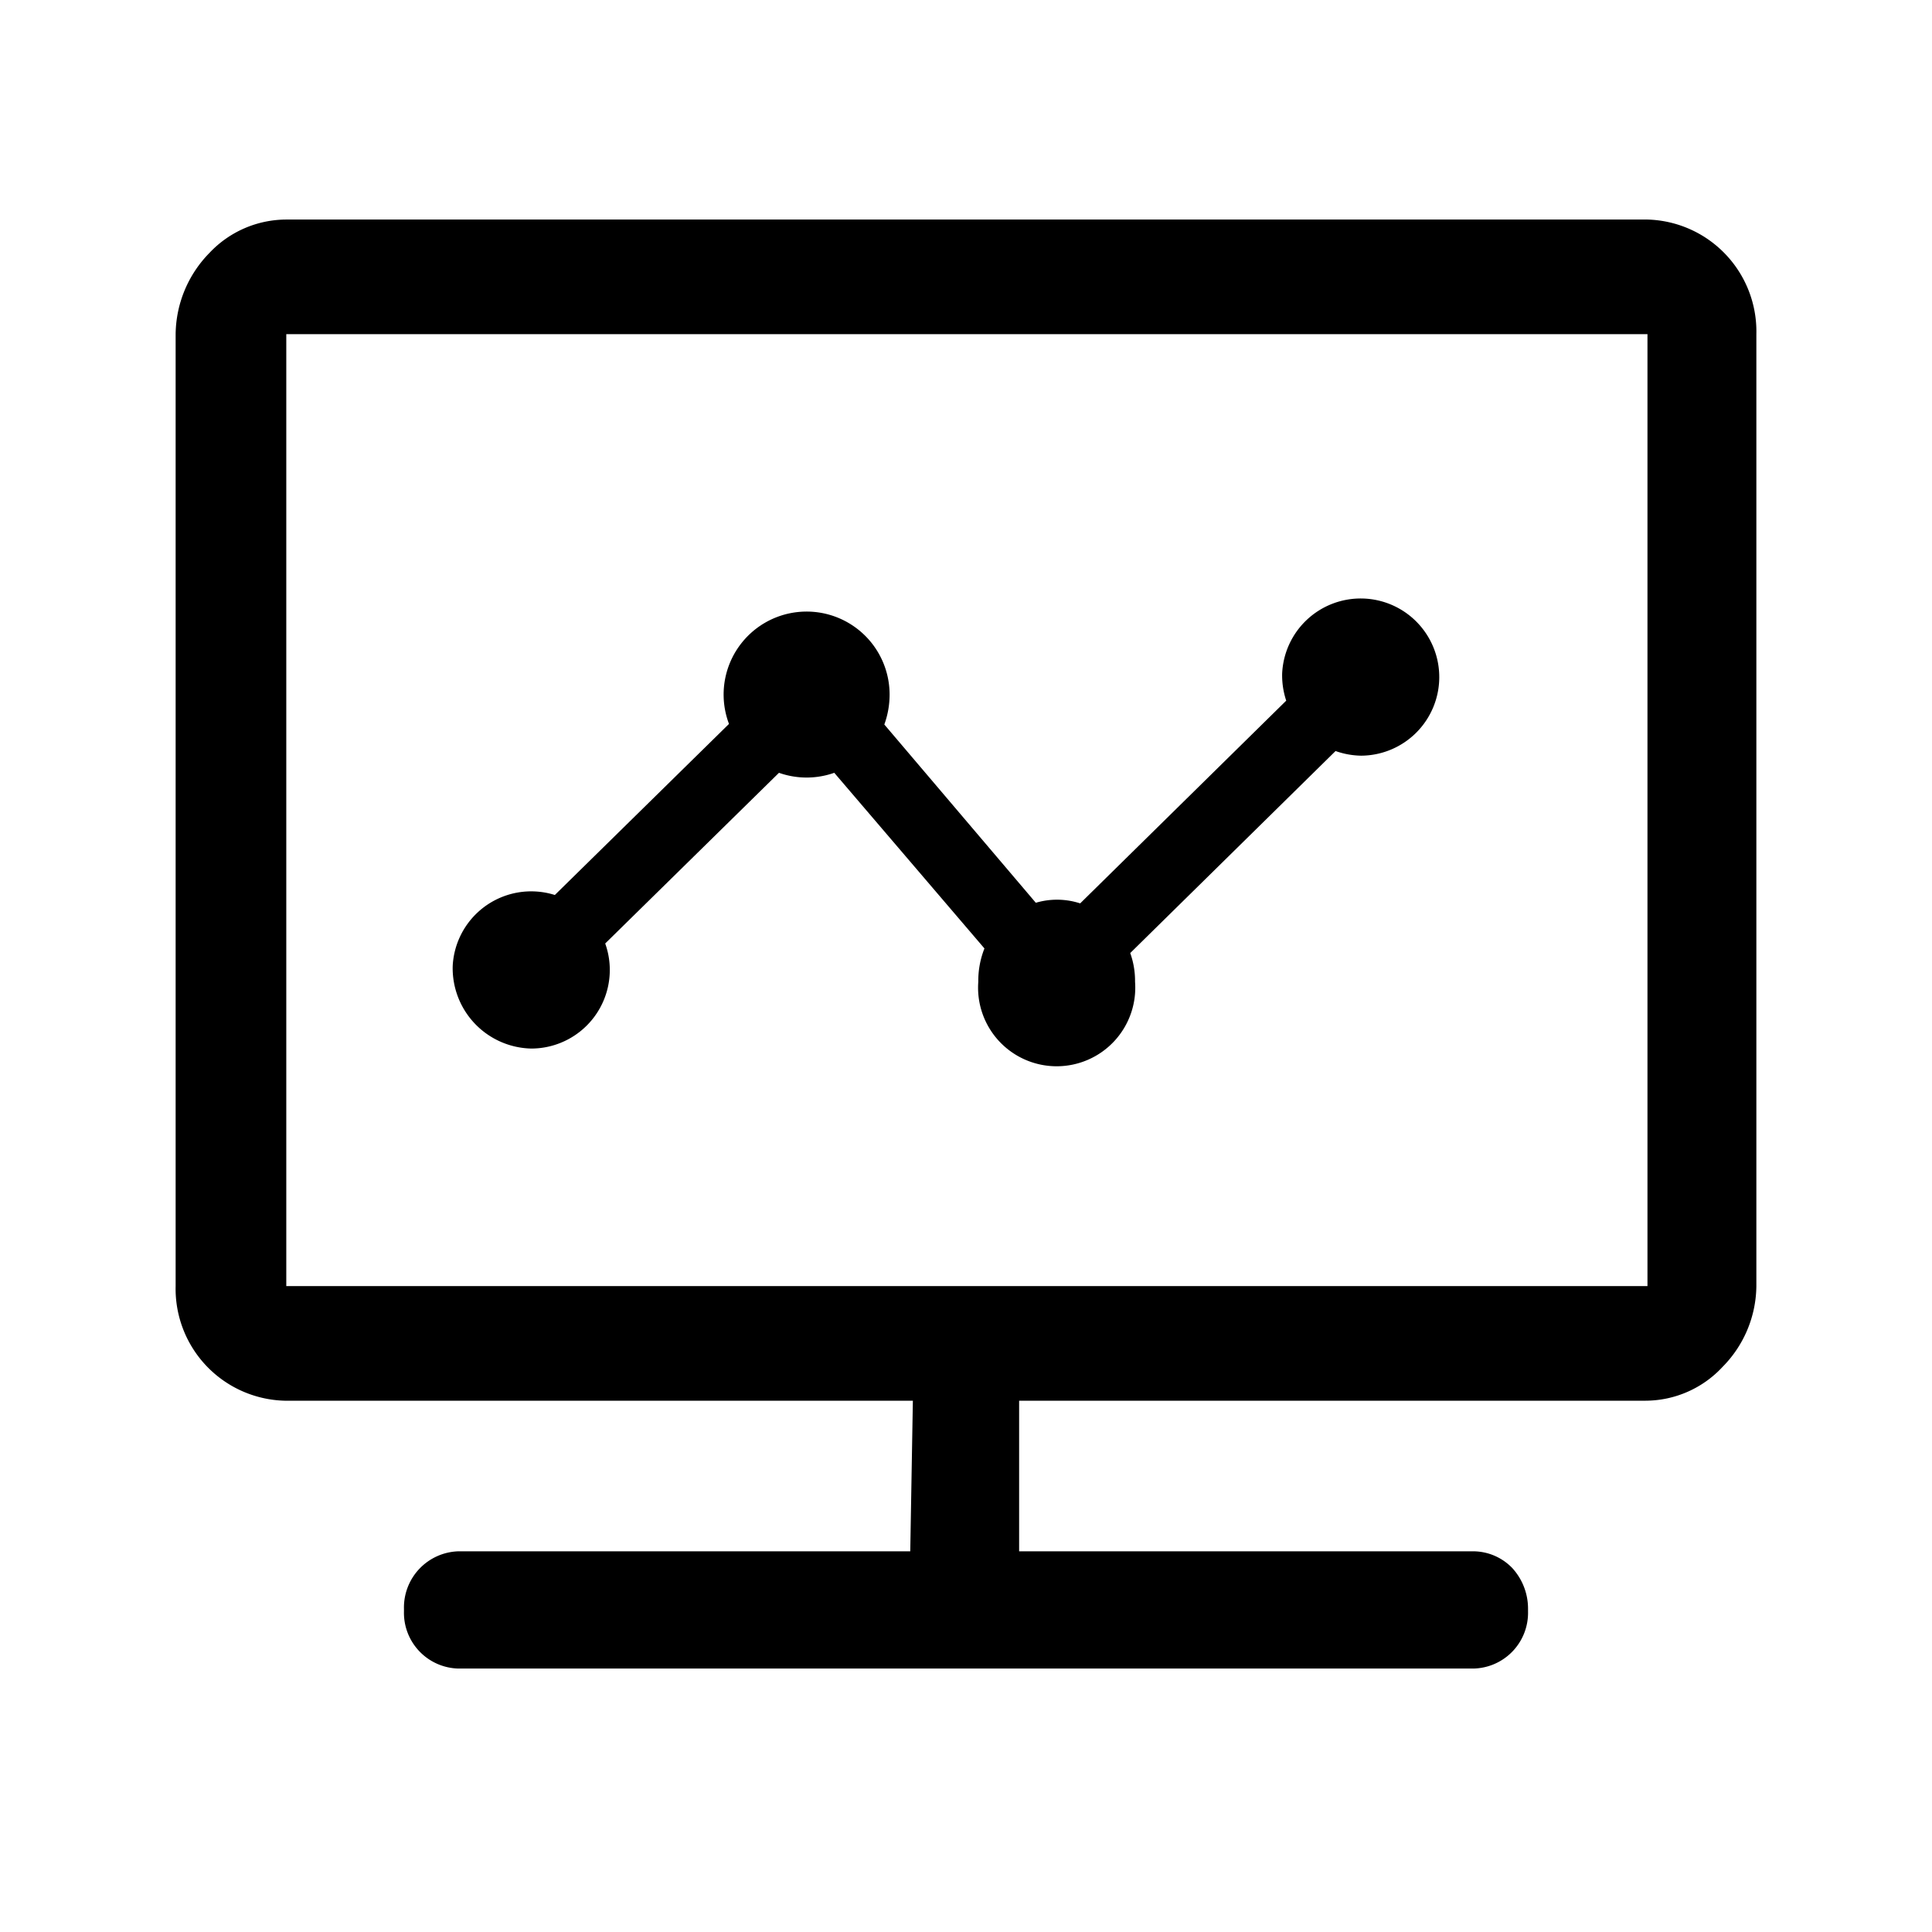 <svg class="icon" viewBox="0 0 1024 1024" xmlns="http://www.w3.org/2000/svg" width="200" height="200"><defs><style>@font-face{font-family:element-icons;src:url(chrome-extension://moombeodfomdpjnpocobemoiaemednkg/fonts/element-icons.woff) format(&quot;woff&quot;),url(&quot;chrome-extension://moombeodfomdpjnpocobemoiaemednkg/fonts/element-icons.ttf &quot;) format(&quot;truetype&quot;)}@font-face{font-family:feedback-iconfont;src:url(//at.alicdn.com/t/font_1031158_u69w8yhxdu.woff2?t=1630033759944) format(&quot;woff2&quot;),url(//at.alicdn.com/t/font_1031158_u69w8yhxdu.woff?t=1630033759944) format(&quot;woff&quot;),url(//at.alicdn.com/t/font_1031158_u69w8yhxdu.ttf?t=1630033759944) format(&quot;truetype&quot;)}</style></defs><path d="M873.193 177.105v504.553H151.738V177.105zM93.09 681.658a59.345 59.345 0 0 0 57.716 60.742h721.455a55.855 55.855 0 0 0 40.727-17.92 61.673 61.673 0 0 0 17.92-42.822V177.105a59.345 59.345 0 0 0-57.716-60.741H151.738a56.087 56.087 0 0 0-40.727 17.687 62.37 62.37 0 0 0-17.92 43.054zm687.942 202.706a29.556 29.556 0 0 0 28.858-30.255v-1.396a31.884 31.884 0 0 0-8.378-21.644 28.858 28.858 0 0 0-20.48-8.844H242.967a29.79 29.79 0 0 0-28.858 30.488v1.396a29.556 29.556 0 0 0 28.858 30.255zm-298.59-61.44h57.717V742.4h-56.32zm-213.41-323.957l144.523-141.963 24.67 27.694-144.524 141.964zm282.996 0L696.32 357.004l25.135 27.694-144.291 141.964zm-30.254 3.724L442.182 409.6a43.985 43.985 0 1 1 29.323-41.658A46.545 46.545 0 0 1 468.713 384l80.29 94.487a39.564 39.564 0 0 1 31.884 4.19 43.753 43.753 0 0 1 20.713 37.701 41.658 41.658 0 1 1-83.084 0 46.545 46.545 0 0 1 3.259-17.687zM239.942 512a41.658 41.658 0 1 1 41.658 43.753A42.59 42.59 0 0 1 239.942 512zm439.622-154.996a41.658 41.658 0 1 1 41.89 43.52 42.59 42.59 0 0 1-41.89-43.52z"/></svg>